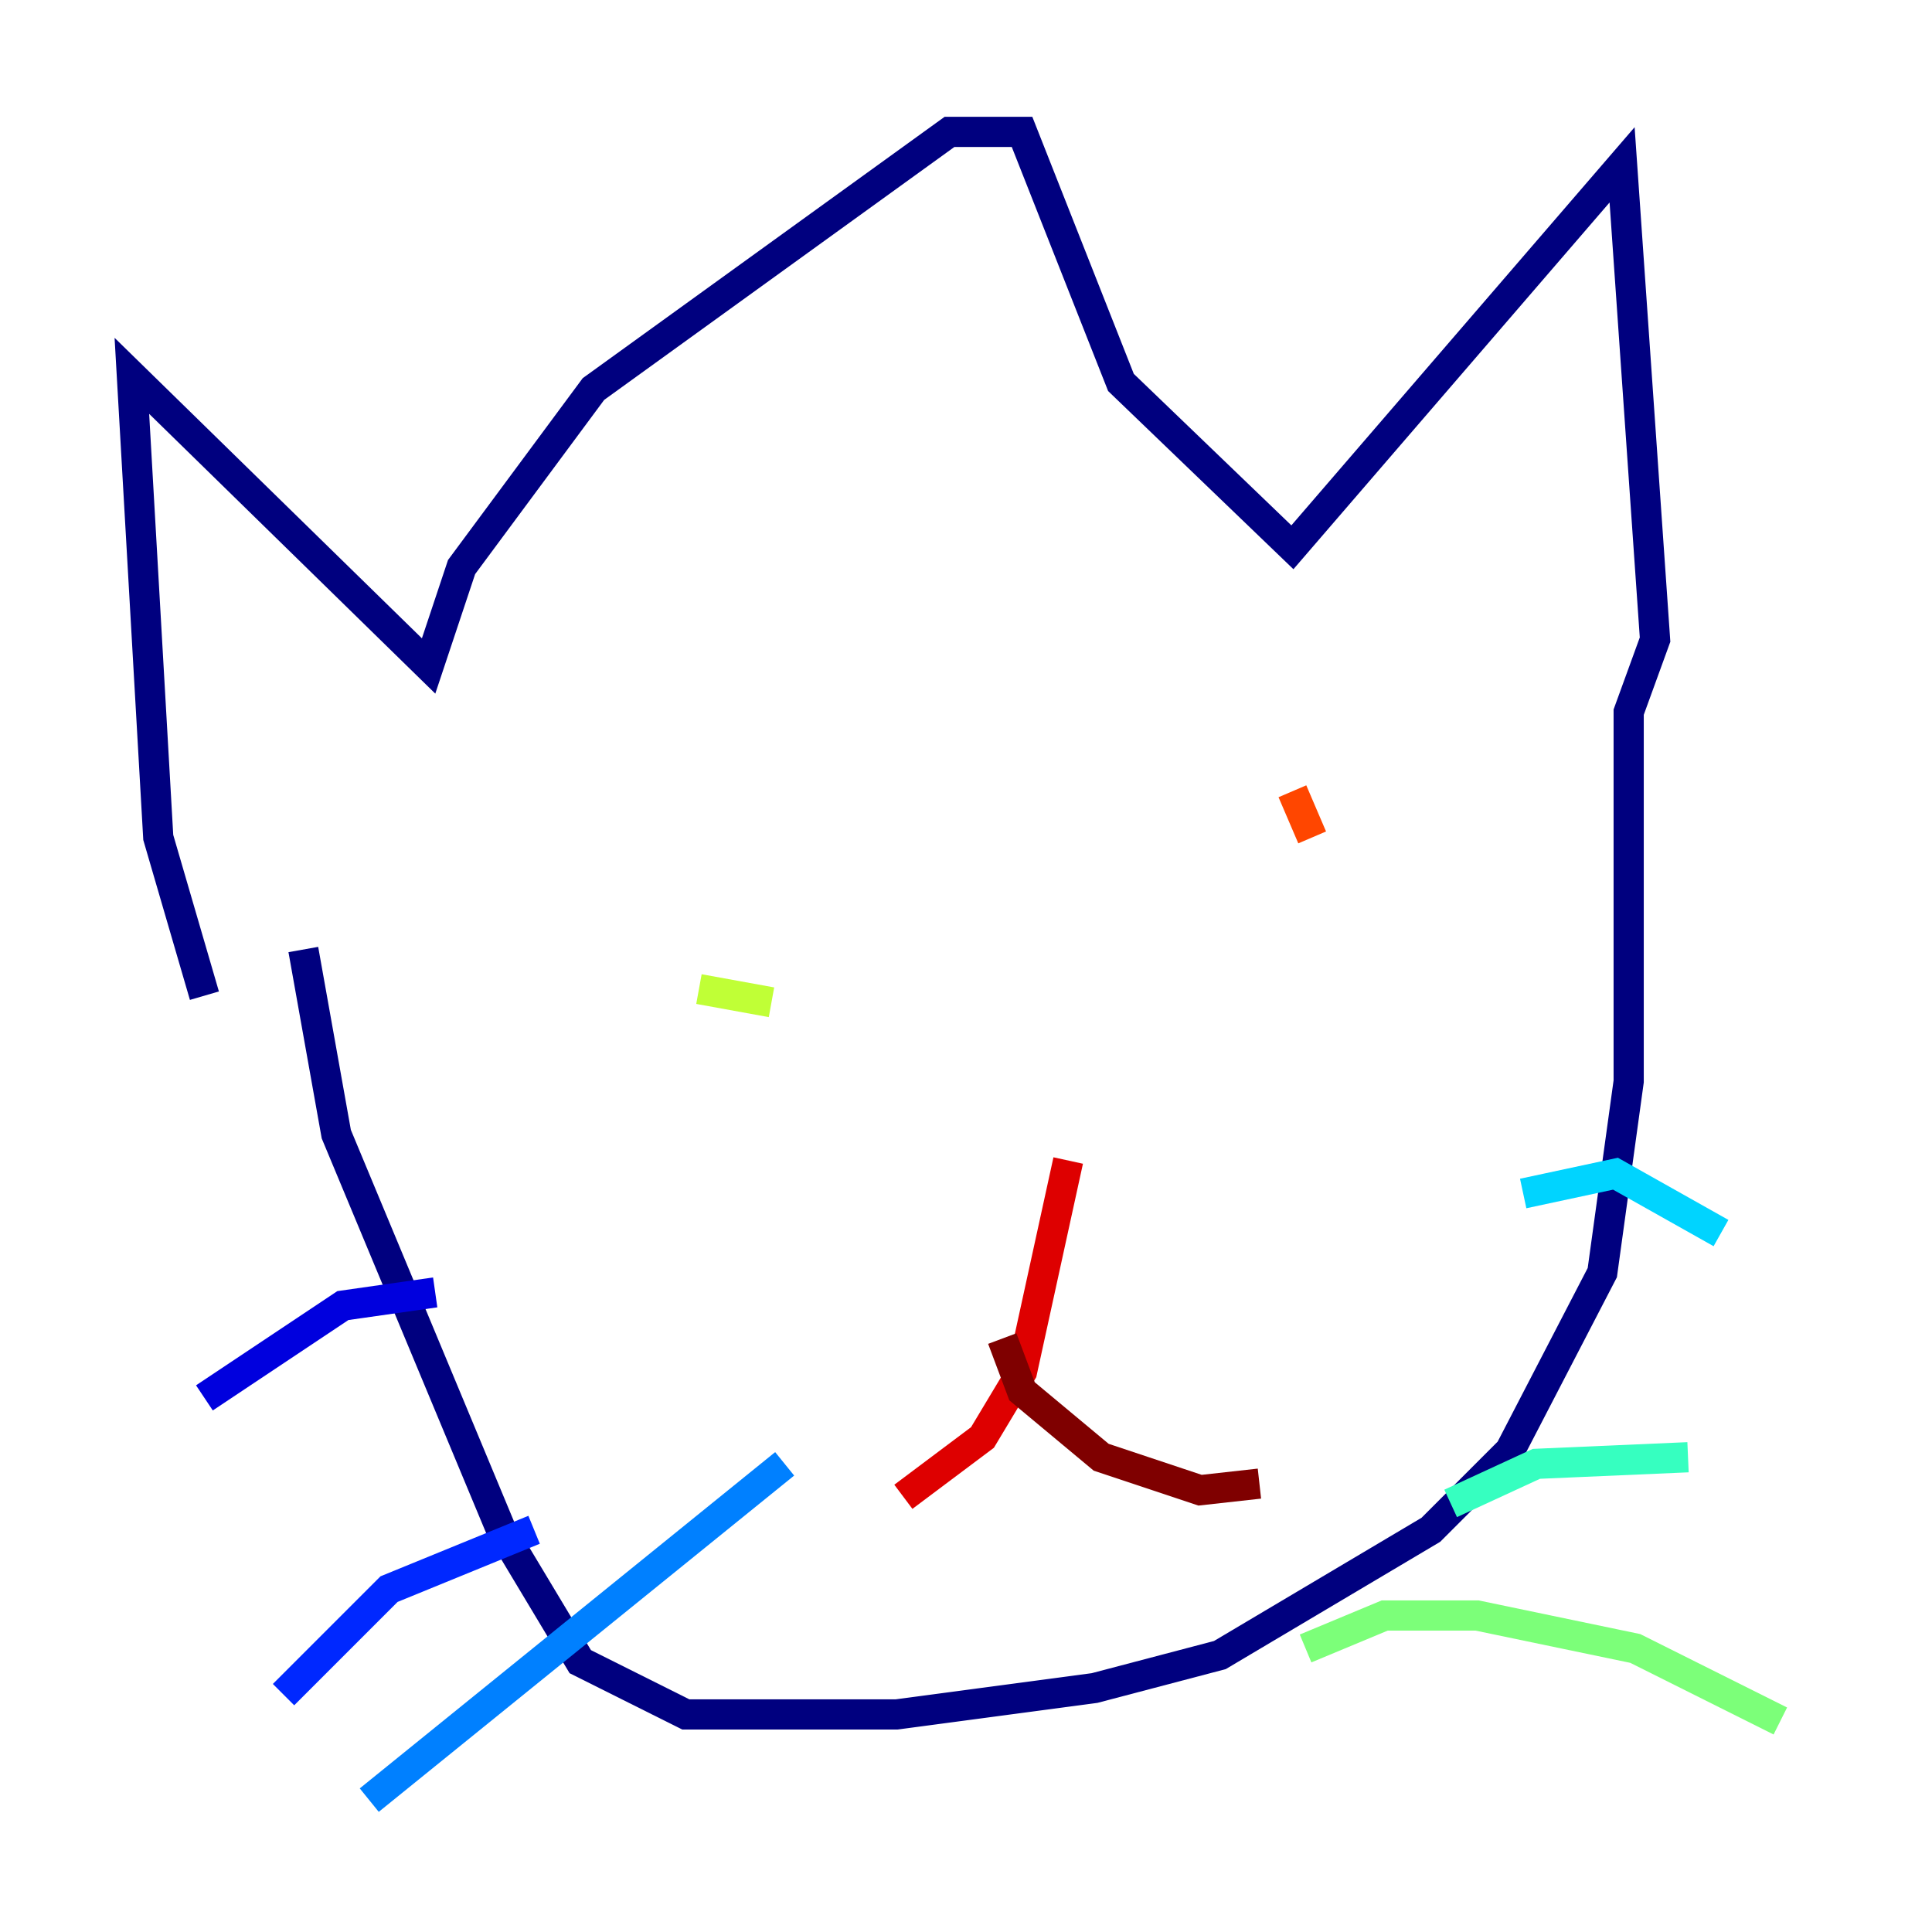 <?xml version="1.0" encoding="utf-8" ?>
<svg baseProfile="tiny" height="128" version="1.2" viewBox="0,0,128,128" width="128" xmlns="http://www.w3.org/2000/svg" xmlns:ev="http://www.w3.org/2001/xml-events" xmlns:xlink="http://www.w3.org/1999/xlink"><defs /><polyline fill="none" points="13.543,65.966 10.485,55.481 8.737,24.901 28.396,44.123 30.58,37.57 39.317,25.775 62.908,8.737 67.713,8.737 74.266,25.338 85.625,36.259 107.468,10.921 109.652,42.375 107.904,47.181 107.904,71.645 106.157,84.314 100.041,96.109 94.799,101.352 80.819,109.652 72.519,111.836 59.413,113.584 45.433,113.584 38.444,110.089 33.201,101.352 22.28,75.14 20.096,62.908" stroke="#00007f" stroke-width="2" /><polyline fill="none" points="13.543,92.614 22.717,86.498 28.833,85.625" stroke="#0000de" stroke-width="2" /><polyline fill="none" points="18.785,112.273 25.775,105.283 35.386,101.352" stroke="#0028ff" stroke-width="2" /><polyline fill="none" points="24.464,119.263 51.986,96.983" stroke="#0080ff" stroke-width="2" /><polyline fill="none" points="100.915,79.072 107.031,77.761 114.02,81.693" stroke="#00d4ff" stroke-width="2" /><polyline fill="none" points="96.109,99.604 101.788,96.983 111.836,96.546" stroke="#36ffc0" stroke-width="2" /><polyline fill="none" points="86.498,109.215 91.741,107.031 97.857,107.031 108.341,109.215 117.952,114.02" stroke="#7cff79" stroke-width="2" /><polyline fill="none" points="51.113,66.403 46.307,65.529" stroke="#c0ff36" stroke-width="2" /><polyline fill="none" points="81.256,59.85 81.256,59.85" stroke="#ffe500" stroke-width="2" /><polyline fill="none" points="81.693,58.976 81.693,58.976" stroke="#ff9400" stroke-width="2" /><polyline fill="none" points="85.625,52.423 86.935,55.481" stroke="#ff4600" stroke-width="2" /><polyline fill="none" points="70.771,76.887 67.713,90.867 65.092,95.236 59.85,99.167" stroke="#de0000" stroke-width="2" /><polyline fill="none" points="66.403,88.683 67.713,92.177 72.956,96.546 79.508,98.73 83.44,98.293" stroke="#7f0000" stroke-width="2" /></svg>